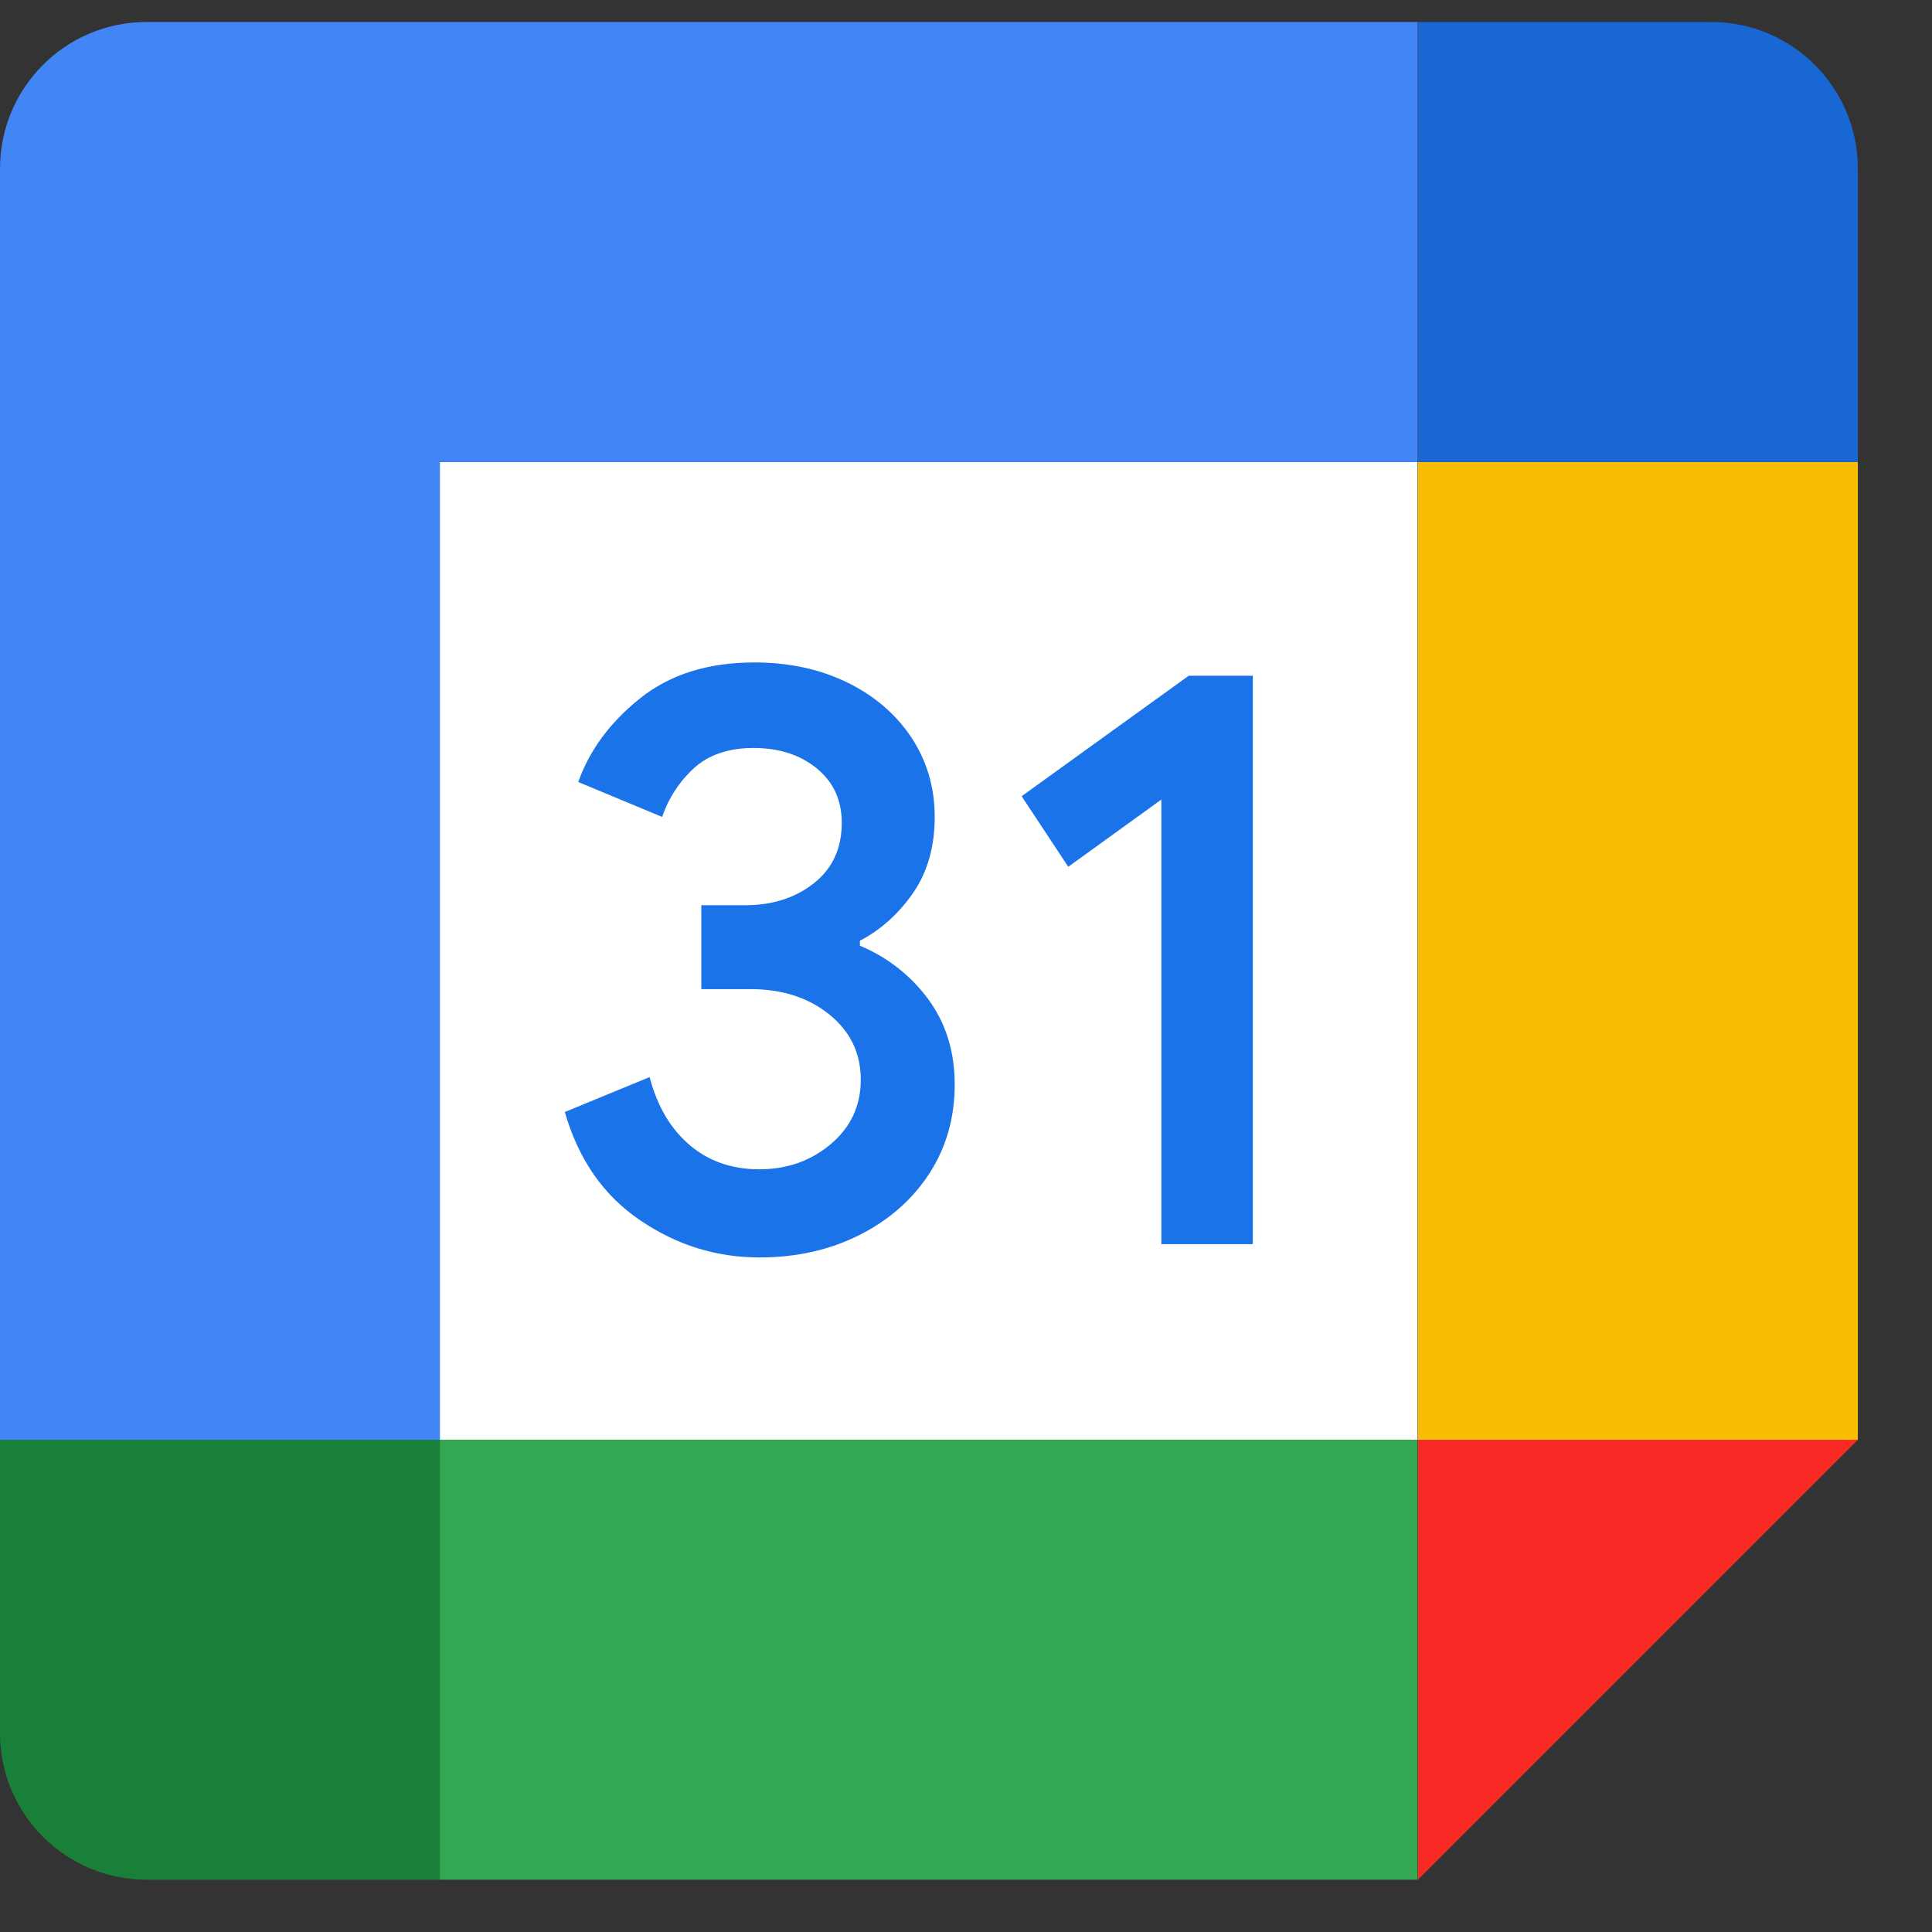 <svg width="26" height="26" viewBox="0 0 26 26" fill="none" xmlns="http://www.w3.org/2000/svg">
<rect x="0" y="0" width="26" height="26" fill="#333333" stroke="none"/>
<path d="M19.077 6.217H5.918V19.376H19.077V6.217Z" fill="white"/>
<path d="M19.082 25.296L25.002 19.376H19.082V25.296Z" fill="#F72A25"/>
<path d="M25.002 6.217H19.082V19.376H25.002V6.217Z" fill="#FBBC04"/>
<path d="M19.077 19.376H5.918V25.296H19.077V19.376Z" fill="#34A853"/>
<path d="M0 19.376V23.323C0 24.413 0.883 25.296 1.973 25.296H5.92V19.376H0Z" fill="#188038"/>
<path d="M25.002 6.217V2.27C25.002 1.179 24.119 0.296 23.029 0.296H19.082V6.217H25.002Z" fill="#1967D2"/>
<path d="M19.08 0.296H1.973C0.883 0.296 0 1.179 0 2.27V19.376H5.92V6.217H19.078V0.296H19.08Z" fill="#4285F4"/>
<path d="M8.618 16.424C8.125 16.092 7.786 15.606 7.601 14.965L8.742 14.495C8.846 14.89 9.027 15.195 9.285 15.413C9.541 15.63 9.855 15.736 10.219 15.736C10.593 15.736 10.913 15.622 11.181 15.396C11.45 15.169 11.584 14.88 11.584 14.53C11.584 14.172 11.442 13.879 11.159 13.651C10.876 13.423 10.52 13.311 10.097 13.311H9.438V12.182H10.03C10.394 12.182 10.703 12.084 10.954 11.885C11.204 11.688 11.328 11.417 11.328 11.073C11.328 10.768 11.216 10.524 10.992 10.341C10.768 10.158 10.486 10.066 10.142 10.066C9.806 10.066 9.539 10.156 9.342 10.335C9.145 10.514 8.996 10.742 8.911 10.994L7.782 10.524C7.932 10.099 8.207 9.724 8.61 9.401C9.013 9.077 9.527 8.915 10.152 8.915C10.614 8.915 11.031 9.004 11.399 9.183C11.767 9.362 12.056 9.61 12.266 9.926C12.475 10.243 12.579 10.599 12.579 10.994C12.579 11.397 12.481 11.736 12.288 12.017C12.095 12.296 11.855 12.512 11.572 12.66V12.727C11.936 12.878 12.255 13.126 12.489 13.443C12.727 13.765 12.848 14.147 12.848 14.595C12.848 15.043 12.734 15.441 12.508 15.791C12.28 16.141 11.967 16.418 11.568 16.619C11.169 16.821 10.72 16.922 10.221 16.922C9.643 16.922 9.11 16.758 8.618 16.424ZM15.629 10.76L14.376 11.665L13.749 10.715L15.997 9.094H16.86V16.743H15.629V10.76Z" fill="#1A73E8"/>
</svg>
